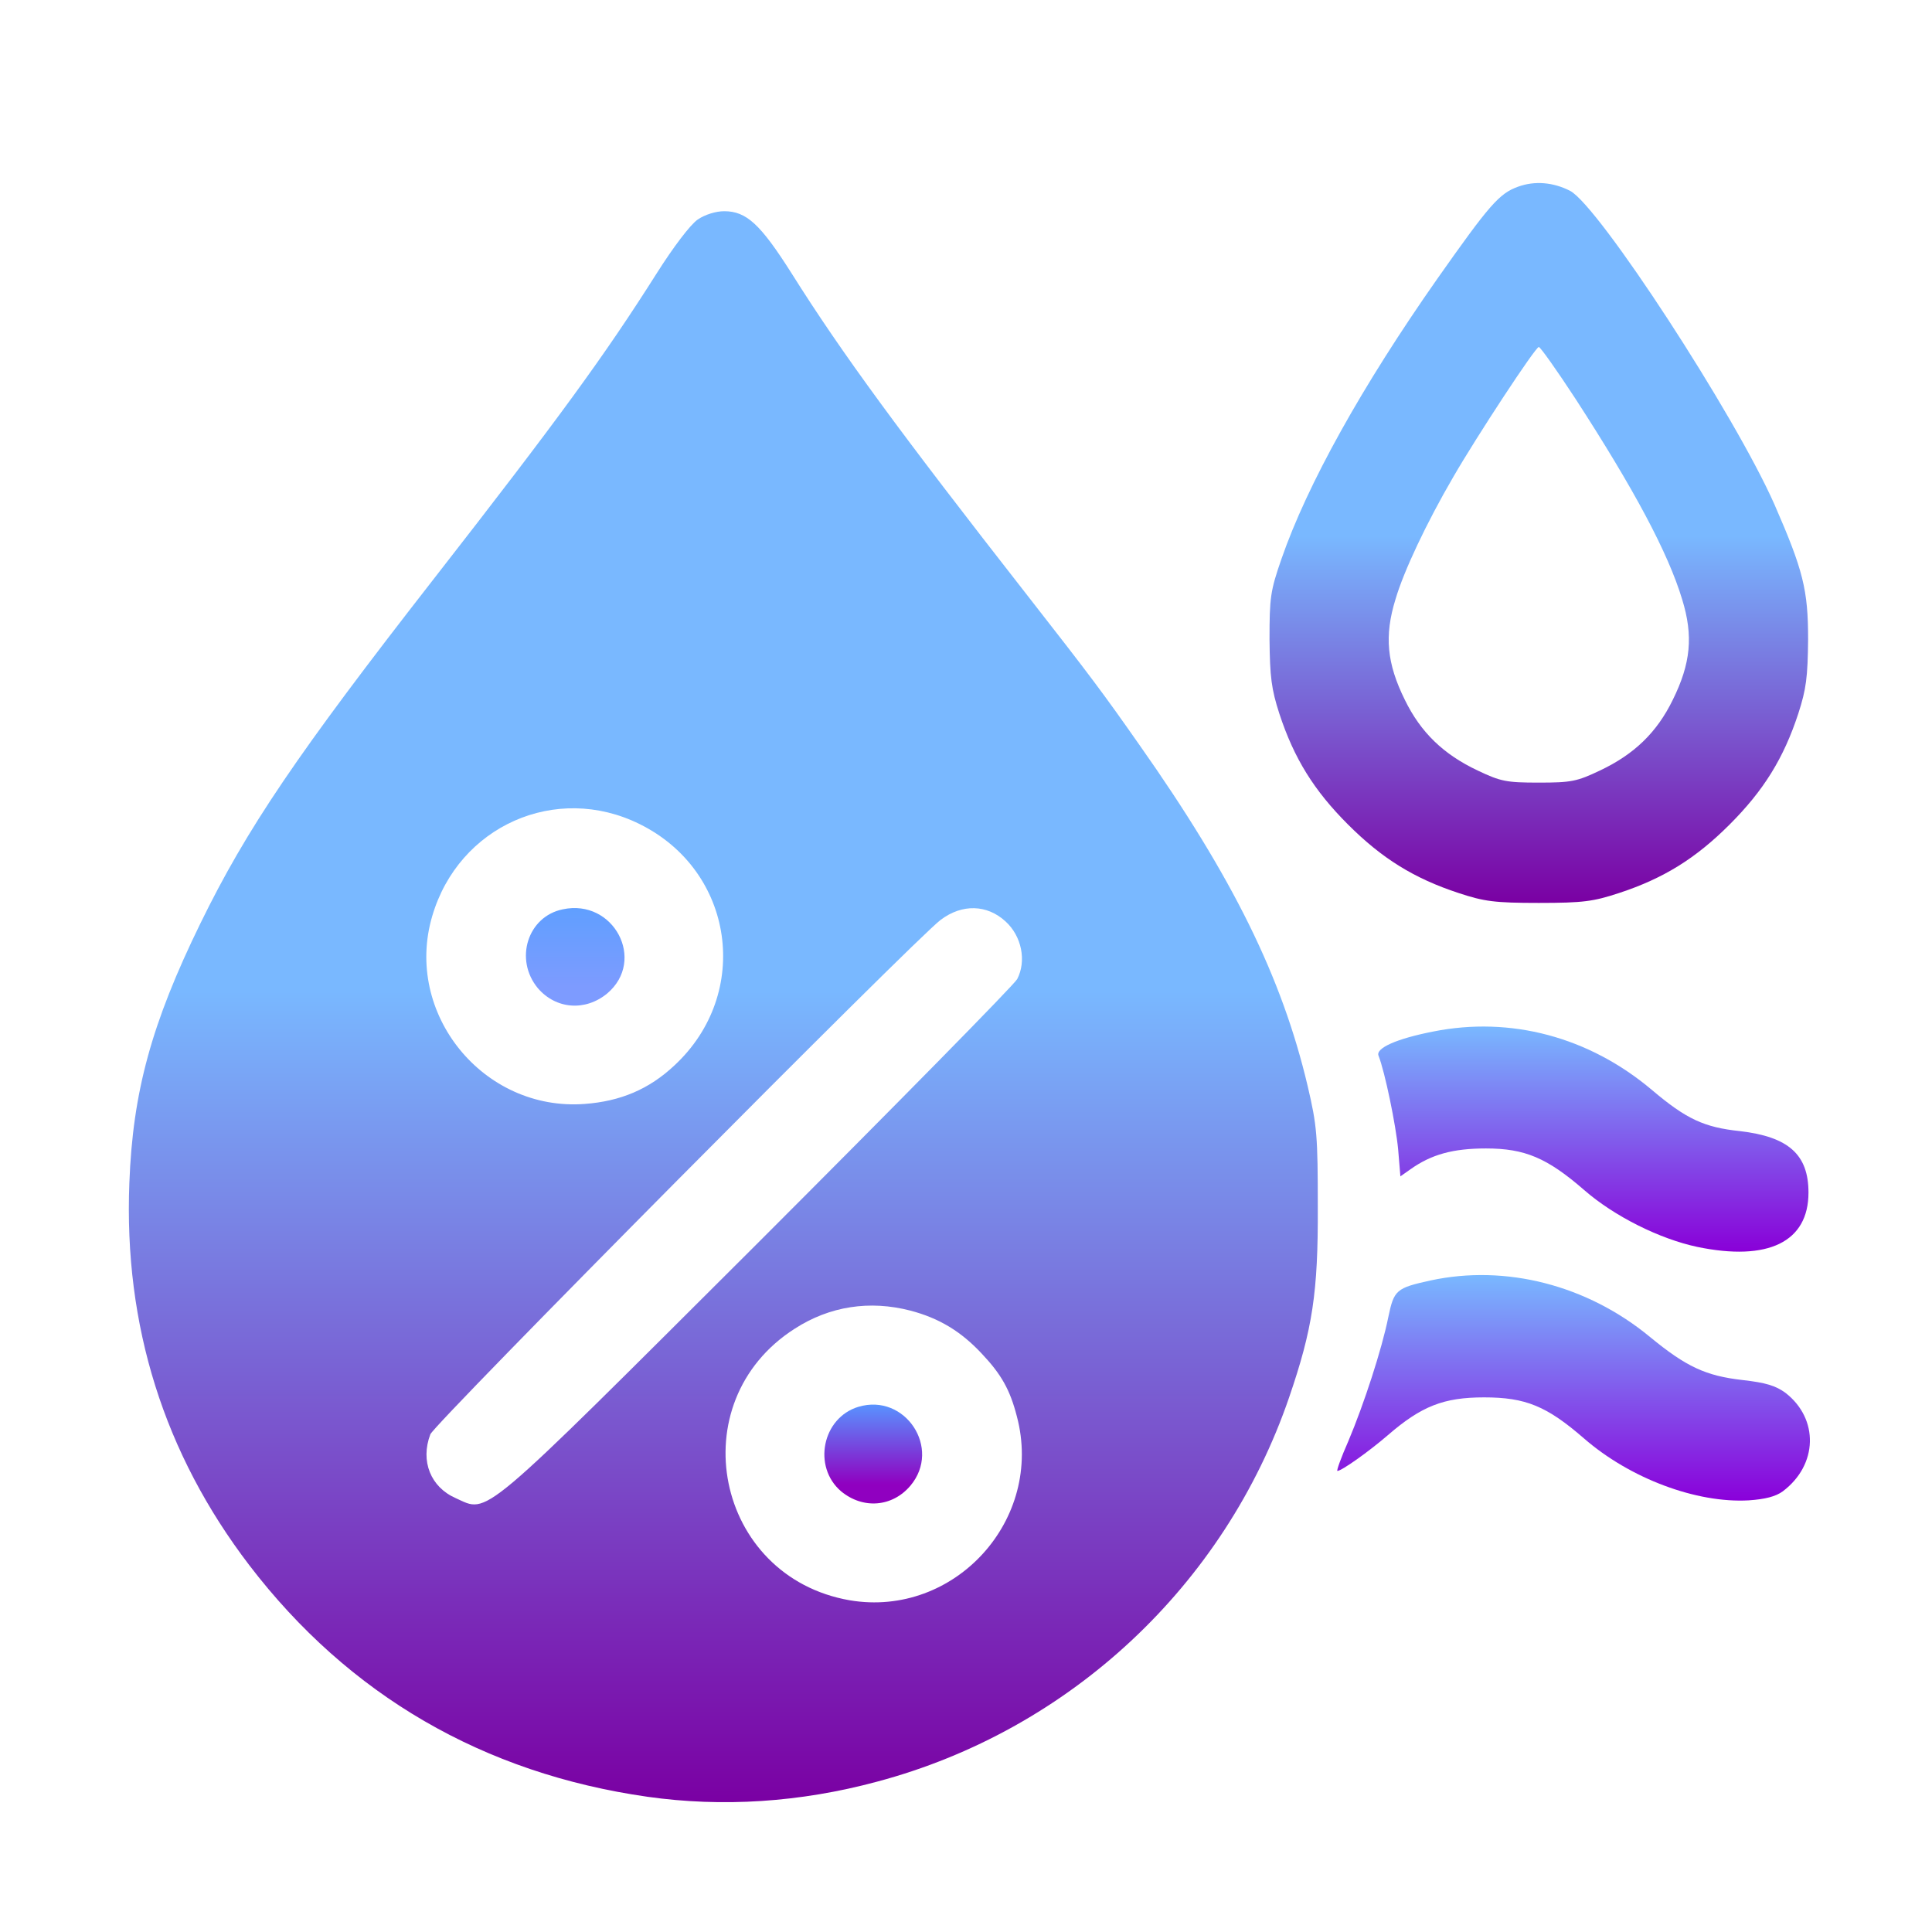 <svg width="683" height="683" viewBox="0 0 683 683" fill="none" xmlns="http://www.w3.org/2000/svg">
<g clip-path="url(#clip0_1_2)">
<path d="M536.667 66C530 68.4 526.533 72.4 508.133 98.533C481.467 136.533 462.133 171.333 453.067 197.467C449.067 208.933 448.8 211.333 448.8 226C448.933 239.333 449.467 243.6 452.267 252.267C457.467 268.133 464.533 279.467 476.533 291.467C488.533 303.467 499.867 310.533 515.733 315.733C524.667 318.667 528.267 319.2 544 319.2C559.733 319.2 563.333 318.667 572.267 315.733C588.133 310.533 599.467 303.467 611.467 291.467C623.467 279.467 630.533 268.133 635.733 252.267C638.533 243.6 639.067 239.467 639.2 226C639.2 208.533 637.467 201.6 627.333 178.4C613.333 146.667 565.2 72.8 555.067 67.467C549.067 64.4 542.533 63.867 536.667 66ZM556.933 140.933C577.6 172.8 589.733 195.467 594.667 211.867C598.667 224.8 597.733 234.533 591.333 247.467C585.733 258.933 577.733 266.667 565.6 272.4C557.467 276.267 555.467 276.667 544 276.667C532.533 276.667 530.533 276.267 522.4 272.4C510.267 266.667 502.267 258.933 496.667 247.467C490.267 234.533 489.333 224.8 493.333 211.867C496.267 201.867 504.267 184.933 513.733 168.667C522.133 154.133 542.8 122.667 544 122.667C544.533 122.667 550.4 130.933 556.933 140.933Z" fill="url(#paint0_linear_1_2)"/>
<path d="M246.667 77.6C244 79.467 238.133 87.2 232.133 96.667C213.733 125.733 197.6 147.867 153.333 204.667C105.2 266.4 87.2 292.933 70.8 326.533C53.6 361.733 46.933 386 45.733 418.133C43.733 468.667 58 513.867 88.133 553.333C123.333 599.333 170.933 626.933 228.933 635.2C255.333 638.933 282.8 637.2 310 629.867C378.133 611.733 432.933 560.533 455.733 494C464 469.867 466 456.933 465.867 426.667C465.867 401.6 465.6 398 462.267 383.867C453.2 345.467 435.867 310.267 402.8 263.333C390 245.067 385.733 239.333 363.333 210.667C318 152.667 297.733 125.067 279.867 96.667C268.8 79.2 263.867 74.667 256 74.667C253.067 74.667 249.2 75.867 246.667 77.6ZM226.133 291.333C259.6 307.867 265.867 351.2 238.4 376.667C229.467 385.067 219.333 389.333 206.667 390.267C170.8 392.933 142.667 358.267 152.8 323.867C162.133 292 196.533 276.667 226.133 291.333ZM355.467 325.733C361.2 330.933 362.933 339.733 359.6 346.133C358.4 348.267 317.067 390.267 267.733 439.6C168.133 538.933 172.933 534.933 161.067 529.6C152.267 525.733 148.533 516.533 152.133 507.067C153.6 503.2 323.467 332 332.533 325.2C340.133 319.467 348.933 319.733 355.467 325.733ZM321.867 463.333C332 466 339.733 470.667 347.067 478.533C354 485.867 357.067 491.333 359.467 500.667C369.2 537.2 337.467 572 300.4 565.733C252.8 557.467 240.267 495.733 280.933 469.733C293.333 461.733 307.467 459.6 321.867 463.333Z" fill="url(#paint1_linear_1_2)"/>
<path d="M198.933 321.467C186.533 324 181.733 339.2 190.133 349.333C196.533 356.8 206.933 357.6 214.667 351.2C228.533 339.467 216.933 317.6 198.933 321.467Z" fill="url(#paint2_linear_1_2)"/>
<path d="M303.467 497.333C290.667 501.2 287.2 518.533 297.333 527.2C305.067 533.6 315.467 532.8 321.867 525.2C332.933 512 320 492.4 303.467 497.333Z" fill="url(#paint3_linear_1_2)"/>
<path d="M506.667 364.667C493.733 367.2 486.267 370.533 487.333 373.2C489.6 378.933 493.467 397.733 494.267 406.267L495.067 415.867L498.667 413.333C506 408.133 513.6 406 525.333 406C539.067 406 546.933 409.333 560 420.667C570.667 430 586.8 438 600 440.8C625.067 446 639.333 439.067 639.333 421.6C639.333 408.133 632.267 401.867 615.067 399.867C602.4 398.533 596.133 395.6 584 385.333C561.733 366.533 534 359.2 506.667 364.667Z" fill="url(#paint4_linear_1_2)"/>
<path d="M505.733 452.667C493.6 455.333 492.8 456 490.8 465.6C488.533 476.933 482.133 496.533 476.667 509.467C474.133 515.2 472.4 520 472.8 520C474.267 520 483.867 513.2 490.667 507.333C502.533 497.067 510.4 494 524.667 494C539.333 494 546.8 497.067 560 508.533C576.267 522.667 599.733 531.467 618.267 530.4C624 530 627.733 529.067 630.267 527.2C642.667 517.867 643.067 501.6 631.2 492.4C627.733 489.867 624.267 488.8 616 487.867C603.067 486.4 596.133 483.2 583.333 472.667C561.067 454.267 532.267 446.933 505.733 452.667Z" fill="url(#paint5_linear_1_2)"/>
</g>
<defs>
<linearGradient id="paint0_linear_1_2" x1="544" y1="319.2" x2="544" y2="64.711" gradientUnits="userSpaceOnUse">
<stop stop-color="#7A00A3"/>
<stop offset="0.51" stop-color="#79B8FF"/>
</linearGradient>
<linearGradient id="paint1_linear_1_2" x1="255.711" y1="637.107" x2="255.711" y2="74.667" gradientUnits="userSpaceOnUse">
<stop stop-color="#7A00A3"/>
<stop offset="0.51" stop-color="#79B8FF"/>
</linearGradient>
<linearGradient id="paint2_linear_1_2" x1="203.356" y1="355.515" x2="203.356" y2="321.014" gradientUnits="userSpaceOnUse">
<stop offset="0.192" stop-color="#7D9BFF"/>
<stop offset="1" stop-color="#609FFF"/>
</linearGradient>
<linearGradient id="paint3_linear_1_2" x1="308.709" y1="531.502" x2="308.709" y2="496.554" gradientUnits="userSpaceOnUse">
<stop offset="0.192" stop-color="#9000C0"/>
<stop offset="1" stop-color="#5993FF"/>
</linearGradient>
<linearGradient id="paint4_linear_1_2" x1="563.283" y1="442.488" x2="563.283" y2="362.902" gradientUnits="userSpaceOnUse">
<stop stop-color="#8900D8"/>
<stop offset="1" stop-color="#79B8FF"/>
</linearGradient>
<linearGradient id="paint5_linear_1_2" x1="556.291" y1="530.487" x2="556.291" y2="450.758" gradientUnits="userSpaceOnUse">
<stop stop-color="#8A00DA"/>
<stop offset="1" stop-color="#79B8FF"/>
</linearGradient>
<clipPath id="clip0_1_2">
<rect width="682.667" height="682.667" fill="white"/>
</clipPath>
</defs>
</svg>
